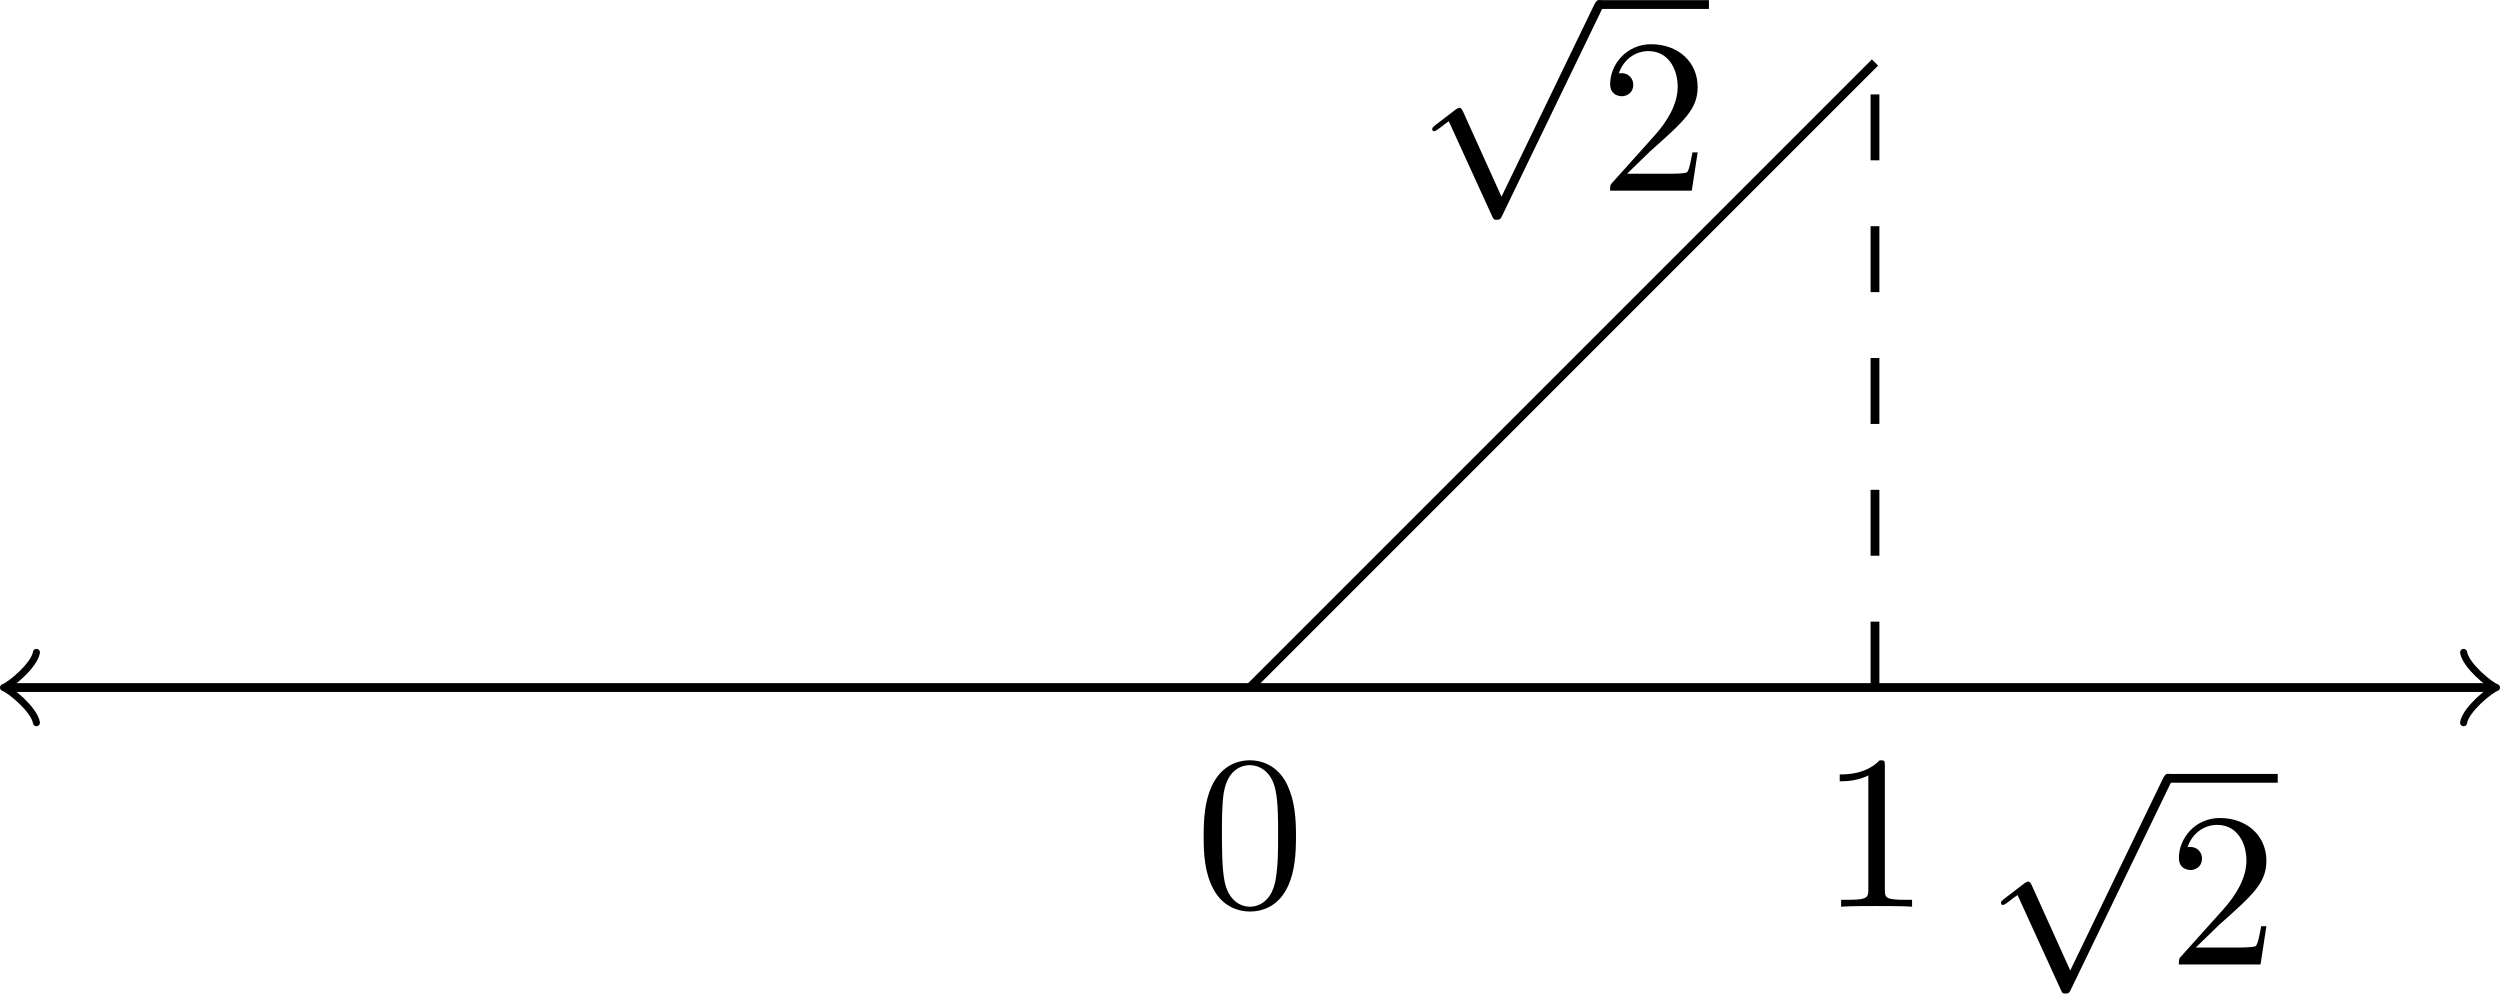 <?xml version="1.0" encoding="UTF-8" standalone="no"?>
<svg
   width="113.385pt"
   height="45.062pt"
   viewBox="0 0 113.385 45.062"
   version="1.1"
   id="svg13"
   xmlns:xlink="http://www.w3.org/1999/xlink"
   xmlns="http://www.w3.org/2000/svg"
   xmlns:svg="http://www.w3.org/2000/svg">
  <defs
     id="defs4">
    <g
       id="g4">
      <g
         id="glyph-0-0">
        <path
           d="m 3.875,8.516 -1.75,-3.875 C 2.047,4.484 2,4.484 1.969,4.484 c 0,0 -0.062,0 -0.172,0.078 l -0.938,0.719 c -0.125,0.109 -0.125,0.125 -0.125,0.156 0,0.062 0.016,0.109 0.094,0.109 0.062,0 0.234,-0.141 0.344,-0.219 C 1.219,5.281 1.375,5.172 1.484,5.094 l 1.969,4.312 C 3.516,9.562 3.562,9.562 3.656,9.562 c 0.156,0 0.188,-0.047 0.25,-0.188 L 8.438,0 C 8.5,-0.141 8.5,-0.172 8.5,-0.203 8.5,-0.297 8.422,-0.406 8.297,-0.406 c -0.078,0 -0.141,0.062 -0.219,0.219 z m 0,0"
           id="path1" />
      </g>
      <g
         id="glyph-1-0">
        <path
           d="m 1.266,-0.766 1.062,-1.031 c 1.547,-1.375 2.141,-1.906 2.141,-2.906 0,-1.141 -0.891,-1.938 -2.109,-1.938 -1.125,0 -1.859,0.922 -1.859,1.812 0,0.547 0.5,0.547 0.531,0.547 0.172,0 0.516,-0.109 0.516,-0.531 0,-0.25 -0.188,-0.516 -0.531,-0.516 -0.078,0 -0.094,0 -0.125,0.016 0.219,-0.656 0.766,-1.016 1.344,-1.016 0.906,0 1.328,0.812 1.328,1.625 C 3.562,-3.906 3.078,-3.125 2.516,-2.5 l -1.906,2.125 C 0.5,-0.266 0.5,-0.234 0.5,0 H 4.203 L 4.469,-1.734 H 4.234 C 4.172,-1.438 4.109,-1 4,-0.844 3.938,-0.766 3.281,-0.766 3.062,-0.766 Z m 0,0"
           id="path2" />
      </g>
      <g
         id="glyph-1-1">
        <path
           d="m 4.578,-3.188 c 0,-0.797 -0.047,-1.594 -0.391,-2.328 -0.453,-0.969 -1.281,-1.125 -1.688,-1.125 -0.609,0 -1.328,0.266 -1.75,1.188 -0.312,0.688 -0.359,1.469 -0.359,2.266 0,0.75 0.031,1.641 0.453,2.406 0.422,0.797 1.156,1 1.641,1 0.531,0 1.297,-0.203 1.734,-1.156 0.312,-0.688 0.359,-1.469 0.359,-2.25 z M 2.484,0 C 2.094,0 1.5,-0.25 1.328,-1.203 1.219,-1.797 1.219,-2.719 1.219,-3.312 c 0,-0.641 0,-1.297 0.078,-1.828 0.188,-1.188 0.938,-1.281 1.188,-1.281 0.328,0 0.984,0.188 1.172,1.172 0.109,0.562 0.109,1.312 0.109,1.938 0,0.75 0,1.422 -0.109,2.062 C 3.5,-0.297 2.938,0 2.484,0 Z m 0,0"
           id="path3" />
      </g>
      <g
         id="glyph-1-2">
        <path
           d="m 2.938,-6.375 c 0,-0.25 0,-0.266 -0.234,-0.266 C 2.078,-6 1.203,-6 0.891,-6 v 0.312 c 0.203,0 0.781,0 1.297,-0.266 v 5.172 c 0,0.359 -0.031,0.469 -0.922,0.469 h -0.312 V 0 c 0.344,-0.031 1.203,-0.031 1.609,-0.031 0.391,0 1.266,0 1.609,0.031 v -0.312 h -0.312 c -0.906,0 -0.922,-0.109 -0.922,-0.469 z m 0,0"
           id="path4" />
      </g>
    </g>
  </defs>
  <path
     fill="none"
     stroke-width="0.399"
     stroke-linecap="butt"
     stroke-linejoin="miter"
     stroke="#000000"
     stroke-opacity="1"
     stroke-miterlimit="10"
     d="M 0.456,31.183 H 112.929"
     id="path5" />
  <path
     fill="none"
     stroke-width="0.319"
     stroke-linecap="round"
     stroke-linejoin="round"
     stroke="#000000"
     stroke-opacity="1"
     stroke-miterlimit="10"
     d="m 1.652,32.777 c -0.098,-0.598 -1.195,-1.492 -1.492,-1.594 0.297,-0.098 1.395,-0.996 1.492,-1.594"
     id="path6" />
  <path
     fill="none"
     stroke-width="0.319"
     stroke-linecap="round"
     stroke-linejoin="round"
     stroke="#000000"
     stroke-opacity="1"
     stroke-miterlimit="10"
     d="m 111.734,29.589 c 0.098,0.598 1.195,1.496 1.492,1.594 -0.297,0.102 -1.395,0.996 -1.492,1.594"
     id="path7" />
  <path
     fill="none"
     stroke-width="0.399"
     stroke-linecap="butt"
     stroke-linejoin="miter"
     stroke="#000000"
     stroke-opacity="1"
     stroke-miterlimit="10"
     d="M 56.691,31.183 85.038,2.835"
     id="path8" />
  <g
     fill="#000000"
     fill-opacity="1"
     id="g8"
     transform="translate(-0.2,-3.712)">
    <use
       xlink:href="#glyph-0-0"
       x="64.424"
       y="4.118"
       id="use8" />
  </g>
  <path
     fill="none"
     stroke-width="0.398"
     stroke-linecap="butt"
     stroke-linejoin="miter"
     stroke="#000000"
     stroke-opacity="1"
     stroke-miterlimit="10"
     d="m 72.527,0.206 h 4.98"
     id="path9" />
  <g
     fill="#000000"
     fill-opacity="1"
     id="g9"
     transform="translate(-0.2,-3.712)">
    <use
       xlink:href="#glyph-1-0"
       x="72.726"
       y="12.359"
       id="use9" />
  </g>
  <g
     fill="#000000"
     fill-opacity="1"
     id="g10"
     transform="translate(-0.2,-3.712)">
    <use
       xlink:href="#glyph-1-1"
       x="54.401"
       y="44.835"
       id="use10" />
  </g>
  <path
     fill="none"
     stroke-width="0.399"
     stroke-linecap="butt"
     stroke-linejoin="miter"
     stroke="#000000"
     stroke-opacity="1"
     stroke-dasharray="2.989, 2.989"
     stroke-miterlimit="10"
     d="M 85.038,31.183 V 2.835"
     id="path10" />
  <g
     fill="#000000"
     fill-opacity="1"
     id="g11"
     transform="translate(-0.2,-3.712)">
    <use
       xlink:href="#glyph-1-2"
       x="82.748"
       y="44.835"
       id="use11" />
  </g>
  <g
     fill="#000000"
     fill-opacity="1"
     id="g12"
     transform="translate(-0.2,-3.712)">
    <use
       xlink:href="#glyph-0-0"
       x="90.219"
       y="39.211"
       id="use12" />
  </g>
  <path
     fill="none"
     stroke-width="0.398"
     stroke-linecap="butt"
     stroke-linejoin="miter"
     stroke="#000000"
     stroke-opacity="1"
     stroke-miterlimit="10"
     d="m 98.32,35.3 h 4.984"
     id="path12" />
  <g
     fill="#000000"
     fill-opacity="1"
     id="g13"
     transform="translate(-0.2,-3.712)">
    <use
       xlink:href="#glyph-1-0"
       x="98.521"
       y="47.453"
       id="use13" />
  </g>
</svg>
